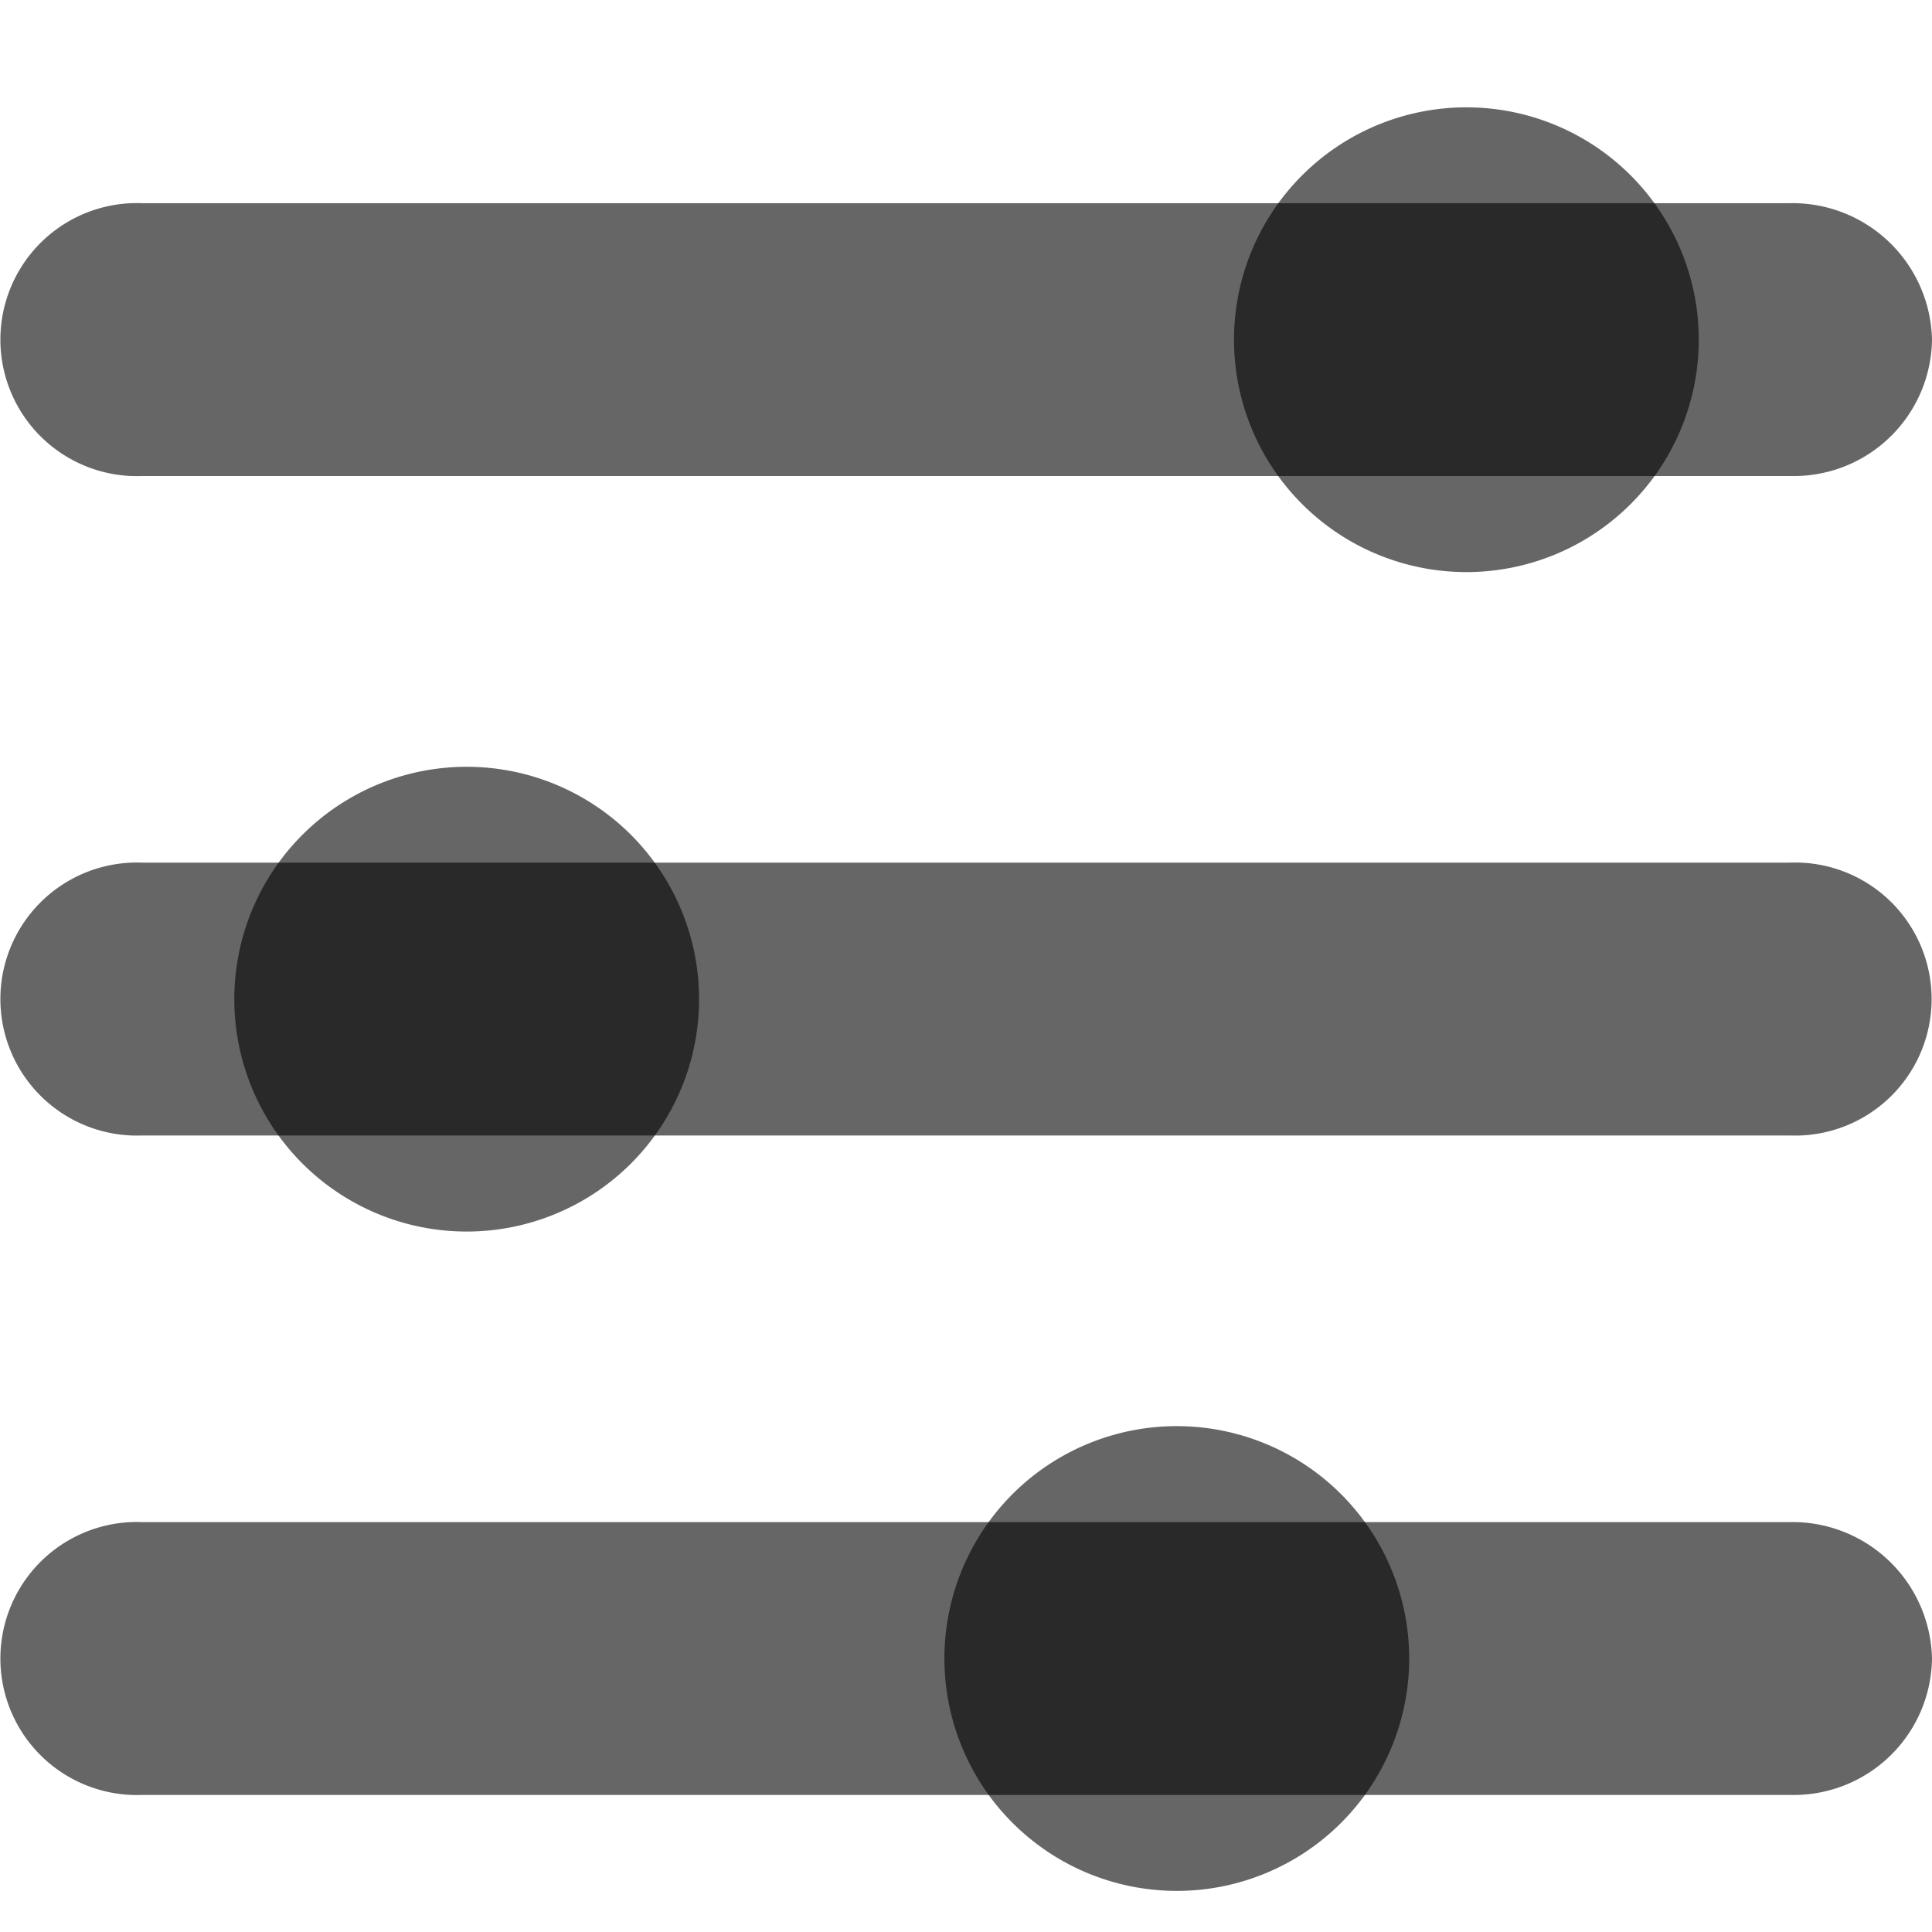 <svg xmlns="http://www.w3.org/2000/svg" viewBox="0 0 18 18">
  <defs>
    <style>
      .cls-1 {
        fill: rgba(230,177,177,0);
      }

      .cls-2 {
        fill: rgba(0,0,0,0.6);
      }
    </style>
  </defs>
  <g id="nav_left_icon3_unselected" transform="translate(0)">
    <rect id="矩形_15" data-name="矩形 15" class="cls-1" width="18" height="18" transform="translate(0)"/>
    <g id="组_42" data-name="组 42" transform="translate(-32.256 -49.176)">
      <path id="路径_142" data-name="路径 142" class="cls-2" d="M48.939,102.382H33.582a1.272,1.272,0,1,1,0-2.542H48.93a1.3,1.3,0,0,1,1.326,1.271A1.288,1.288,0,0,1,48.939,102.382Z" transform="translate(0 -48.771)"/>
      <path id="路径_143" data-name="路径 143" class="cls-2" d="M631.925,52.341m-2.165,0a2.165,2.165,0,1,0,2.165-2.165A2.165,2.165,0,0,0,629.76,52.341Z" transform="translate(-586.007 0)"/>
      <path id="路径_144" data-name="路径 144" class="cls-2" d="M33.582,441.344H48.93a1.272,1.272,0,1,1,0,2.542H33.582a1.272,1.272,0,1,1,0-2.542Z" transform="translate(0 -384.131)"/>
      <path id="路径_145" data-name="路径 145" class="cls-2" d="M155.765,393.845m-2.165,0a2.165,2.165,0,1,0,2.165-2.165A2.165,2.165,0,0,0,153.6,393.845Z" transform="translate(-119.161 -335.36)"/>
      <path id="路径_146" data-name="路径 146" class="cls-2" d="M48.939,785.39H33.582a1.272,1.272,0,1,1,0-2.542H48.93a1.3,1.3,0,0,1,1.326,1.271A1.288,1.288,0,0,1,48.939,785.39Z" transform="translate(0 -719.491)"/>
      <path id="路径_147" data-name="路径 147" class="cls-2" d="M496.757,735.349m-2.165,0a2.165,2.165,0,1,0,2.165-2.165A2.164,2.164,0,0,0,494.592,735.349Z" transform="translate(-453.537 -670.721)"/>
    </g>
  </g>
</svg>
